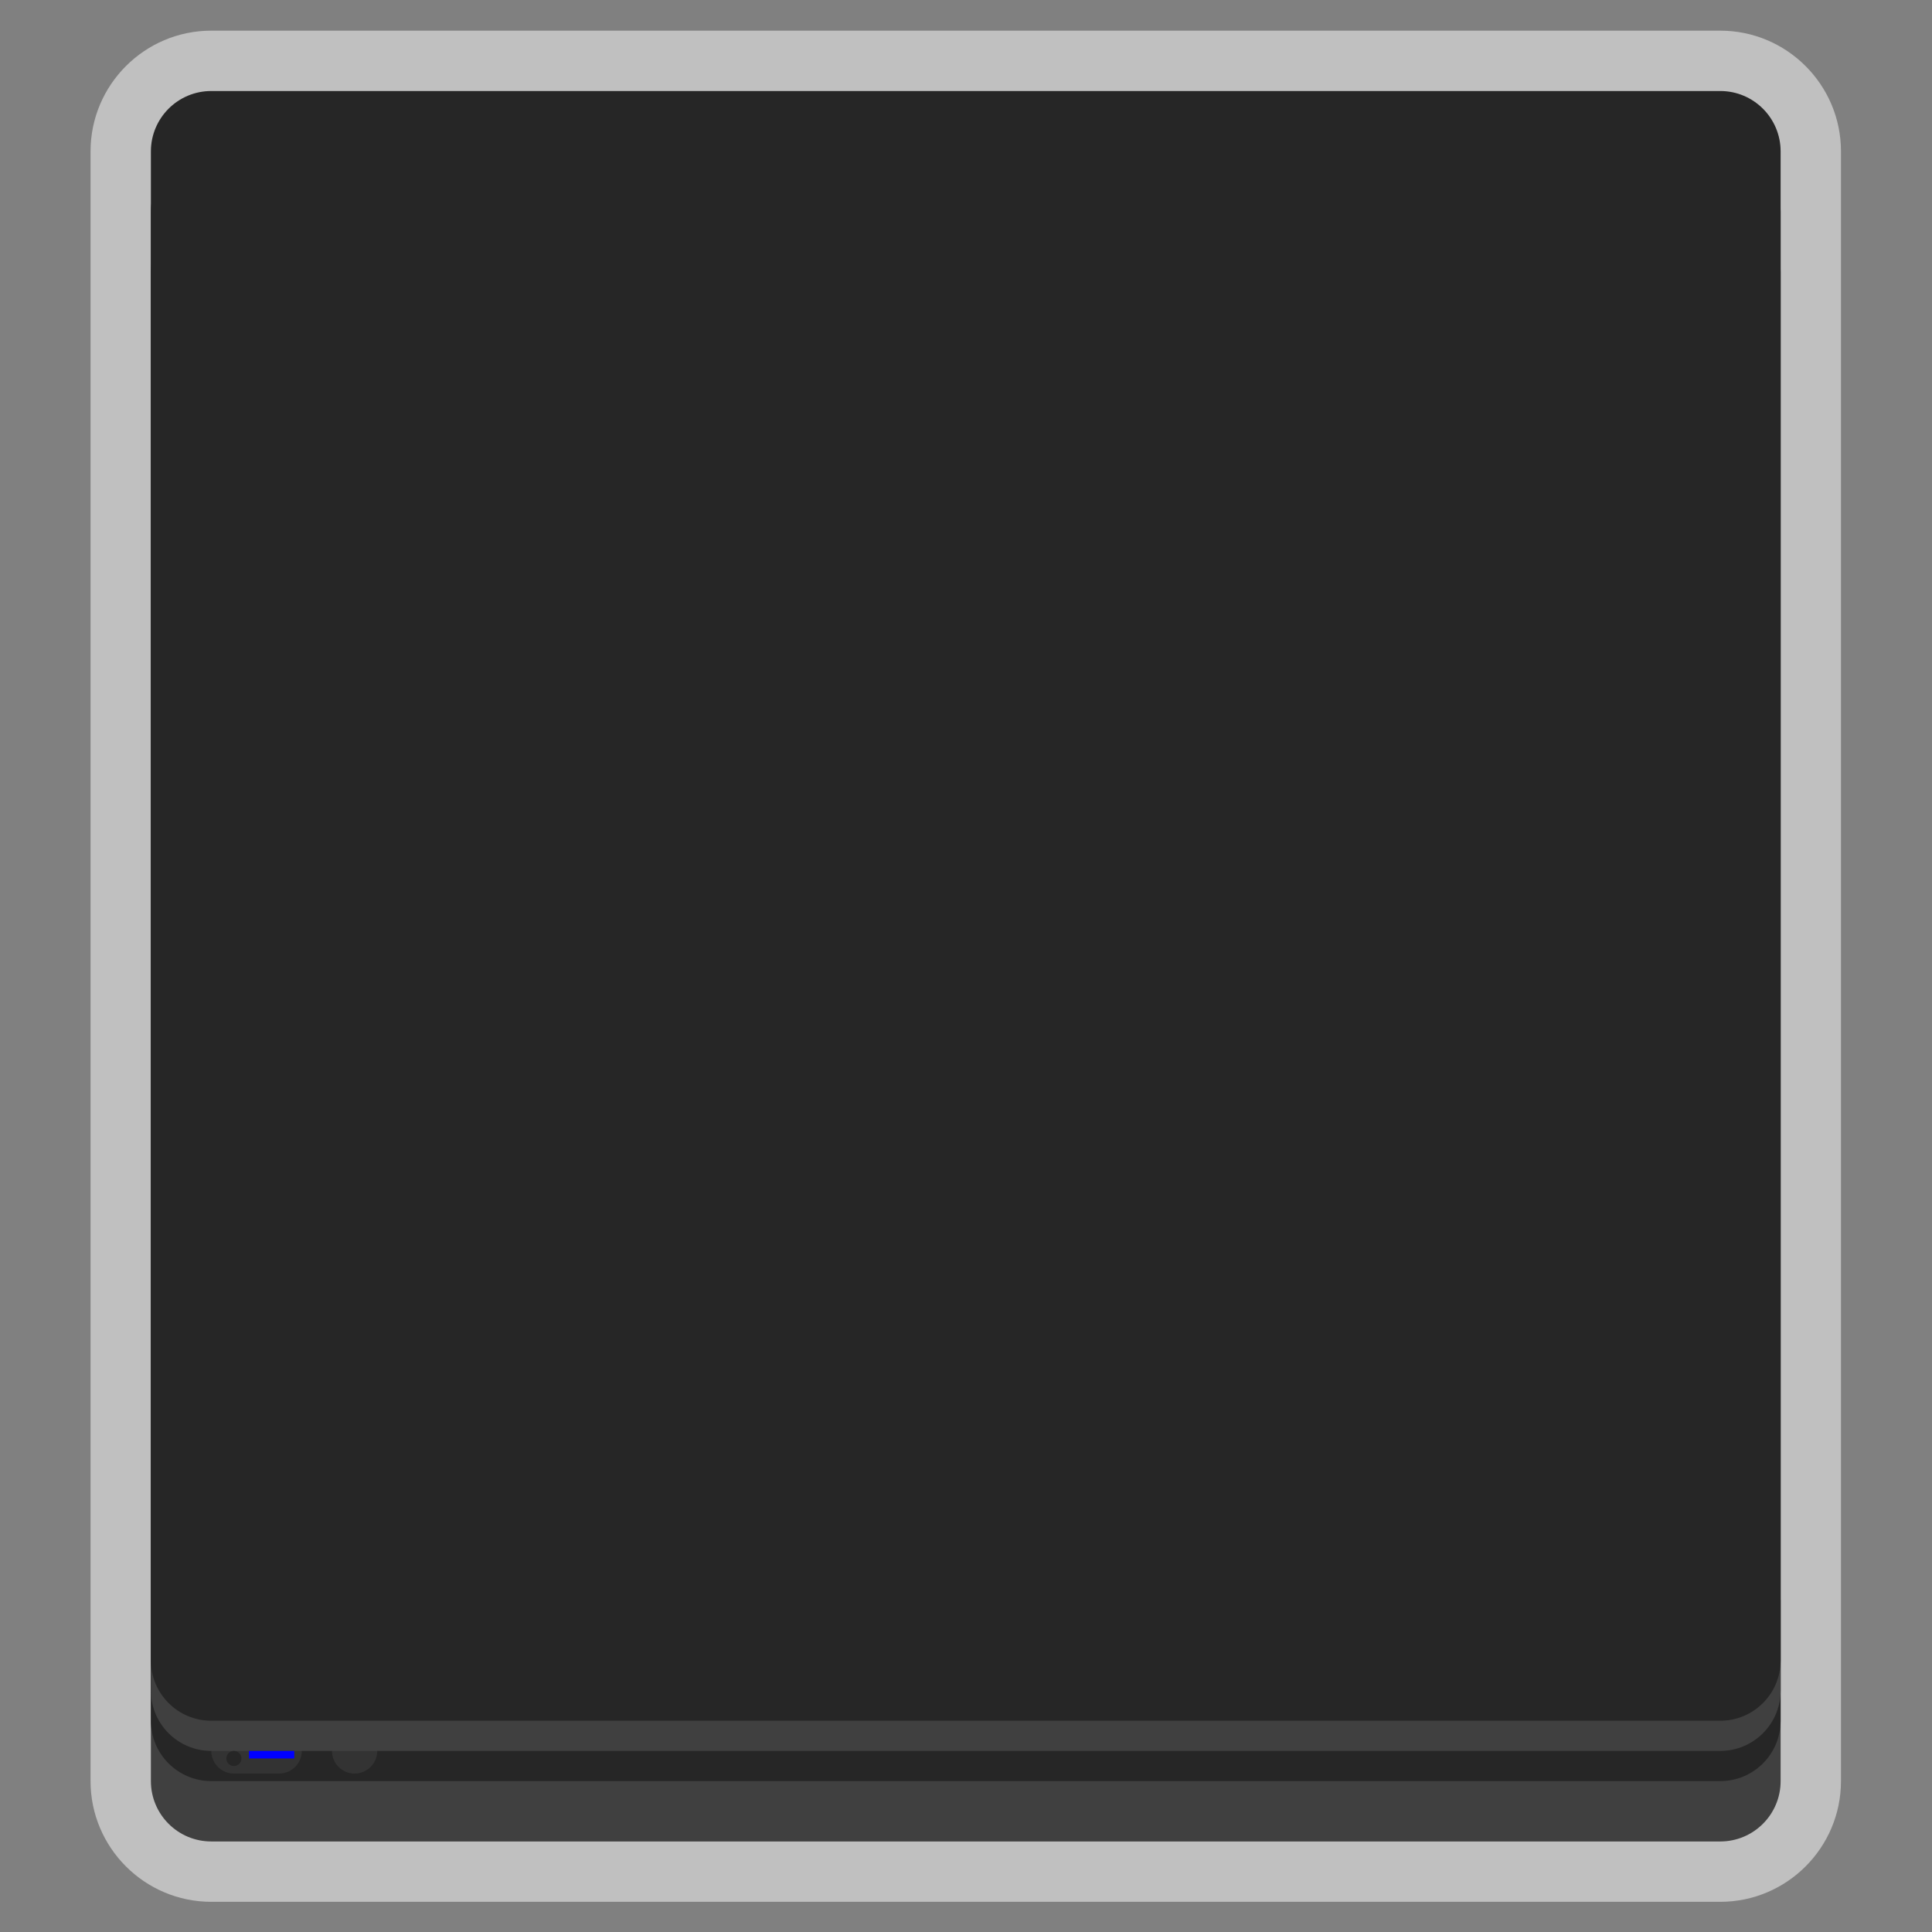 <?xml version="1.0" encoding="UTF-8" standalone="no"?>
<svg
   xmlns:dc="http://purl.org/dc/elements/1.1/"
   xmlns:cc="http://creativecommons.org/ns#"
   xmlns:rdf="http://www.w3.org/1999/02/22-rdf-syntax-ns#"
   xmlns:svg="http://www.w3.org/2000/svg"
   xmlns="http://www.w3.org/2000/svg"
   viewBox="0 0 341.333 341.333"
   height="256"
   width="256"
   xml:space="preserve"
   id="svg2"
   version="1.1"><rect x="0" y="0" width="341.333" height="341.333" fill="#808080" stroke="none"/><defs
     id="defs6"><clipPath
       id="clipPath18"
       clipPathUnits="userSpaceOnUse"><path
         id="path16"
         d="M 0,256 H 256 V 0 H 0 Z" /></clipPath><clipPath
       id="clipPath26"
       clipPathUnits="userSpaceOnUse"><path
         id="path24"
         d="M 12,252 H 244 V 4 H 12 Z" /></clipPath></defs><g
     transform="matrix(1.333,0,0,-1.333,0,341.333)"
     id="g10"><g
       id="g12"><g
         clip-path="url(#clipPath18)"
         id="g14"><g
           id="g20"><g
             id="g22" /><g
             id="g34"><g
               style="opacity:0.5"
               id="g32"
               clip-path="url(#clipPath26)"><g
                 id="g30"
                 transform="translate(228,252)"><path
                   id="path28"
                   style="fill:#ffffff;fill-opacity:1;fill-rule:nonzero;stroke:none"
                   d="m 0,0 h -200 c -8.822,0 -16,-7.178 -16,-16 v -8 -8 -176 -8 -4 -4 -8 c 0,-8.822 7.178,-16 16,-16 H 0 c 8.822,0 16,7.178 16,16 v 8 4 4 8 176 8 8 C 16,-7.178 8.822,0 0,0" /></g></g></g></g><g
           transform="translate(228,12)"
           id="g36"><path
             id="path38"
             style="fill:#404040;fill-opacity:1;fill-rule:nonzero;stroke:none"
             d="m 0,0 h -200 c -4.418,0 -8,3.582 -8,8 v 200 c 0,4.418 3.582,8 8,8 H 0 c 4.418,0 8,-3.582 8,-8 V 8 C 8,3.582 4.418,0 0,0" /></g><g
           transform="translate(228,20)"
           id="g40"><path
             id="path42"
             style="fill:#262626;fill-opacity:1;fill-rule:nonzero;stroke:none"
             d="m 0,0 h -200 c -4.418,0 -8,3.582 -8,8 v 200 c 0,4.418 3.582,8 8,8 H 0 c 4.418,0 8,-3.582 8,-8 V 8 C 8,3.582 4.418,0 0,0" /></g><g
           transform="translate(50,24)"
           id="g44"><path
             id="path46"
             style="fill:#333333;fill-opacity:1;fill-rule:nonzero;stroke:none"
             d="m 0,0 c 0,-1.657 -1.343,-3 -3,-3 -1.657,0 -3,1.343 -3,3 0,1.657 1.343,3 3,3 1.657,0 3,-1.343 3,-3" /></g><g
           transform="translate(37,21)"
           id="g48"><path
             id="path50"
             style="fill:#333333;fill-opacity:1;fill-rule:nonzero;stroke:none"
             d="m 0,0 h -6 c -1.65,0 -3,1.35 -3,3 0,1.65 1.35,3 3,3 H 0 C 1.65,6 3,4.65 3,3 3,1.35 1.65,0 0,0" /></g><g
           transform="translate(20,44)"
           id="g52"><path
             id="path54"
             style="fill:#404040;fill-opacity:1;fill-rule:nonzero;stroke:none"
             d="m 0,0 v -12 c 0,-4.418 3.582,-8 8,-8 h 200 c 4.418,0 8,3.582 8,8 V 0 Z" /></g><g
           transform="translate(228,28)"
           id="g56"><path
             id="path58"
             style="fill:#262626;fill-opacity:1;fill-rule:nonzero;stroke:none"
             d="m 0,0 h -200 c -4.418,0 -8,3.582 -8,8 v 200 c 0,4.418 3.582,8 8,8 H 0 c 4.418,0 8,-3.582 8,-8 V 8 C 8,3.582 4.418,0 0,0" /></g><g
           transform="translate(30,23)"
           id="g60"><path
             id="path62"
             style="fill:#262626;fill-opacity:1;fill-rule:nonzero;stroke:none"
             d="M 0,0 C 0,-0.553 0.448,-1 1,-1 1.552,-1 2,-0.553 2,0 2,0.553 1.552,1 1,1 0.448,1 0,0.553 0,0" /></g><path
           id="path64"
           style="fill:#0000ff;fill-opacity:1;fill-rule:nonzero;stroke:none"
           d="m 39,23 h -6 v 1 h 6 z" /></g></g></g></svg>